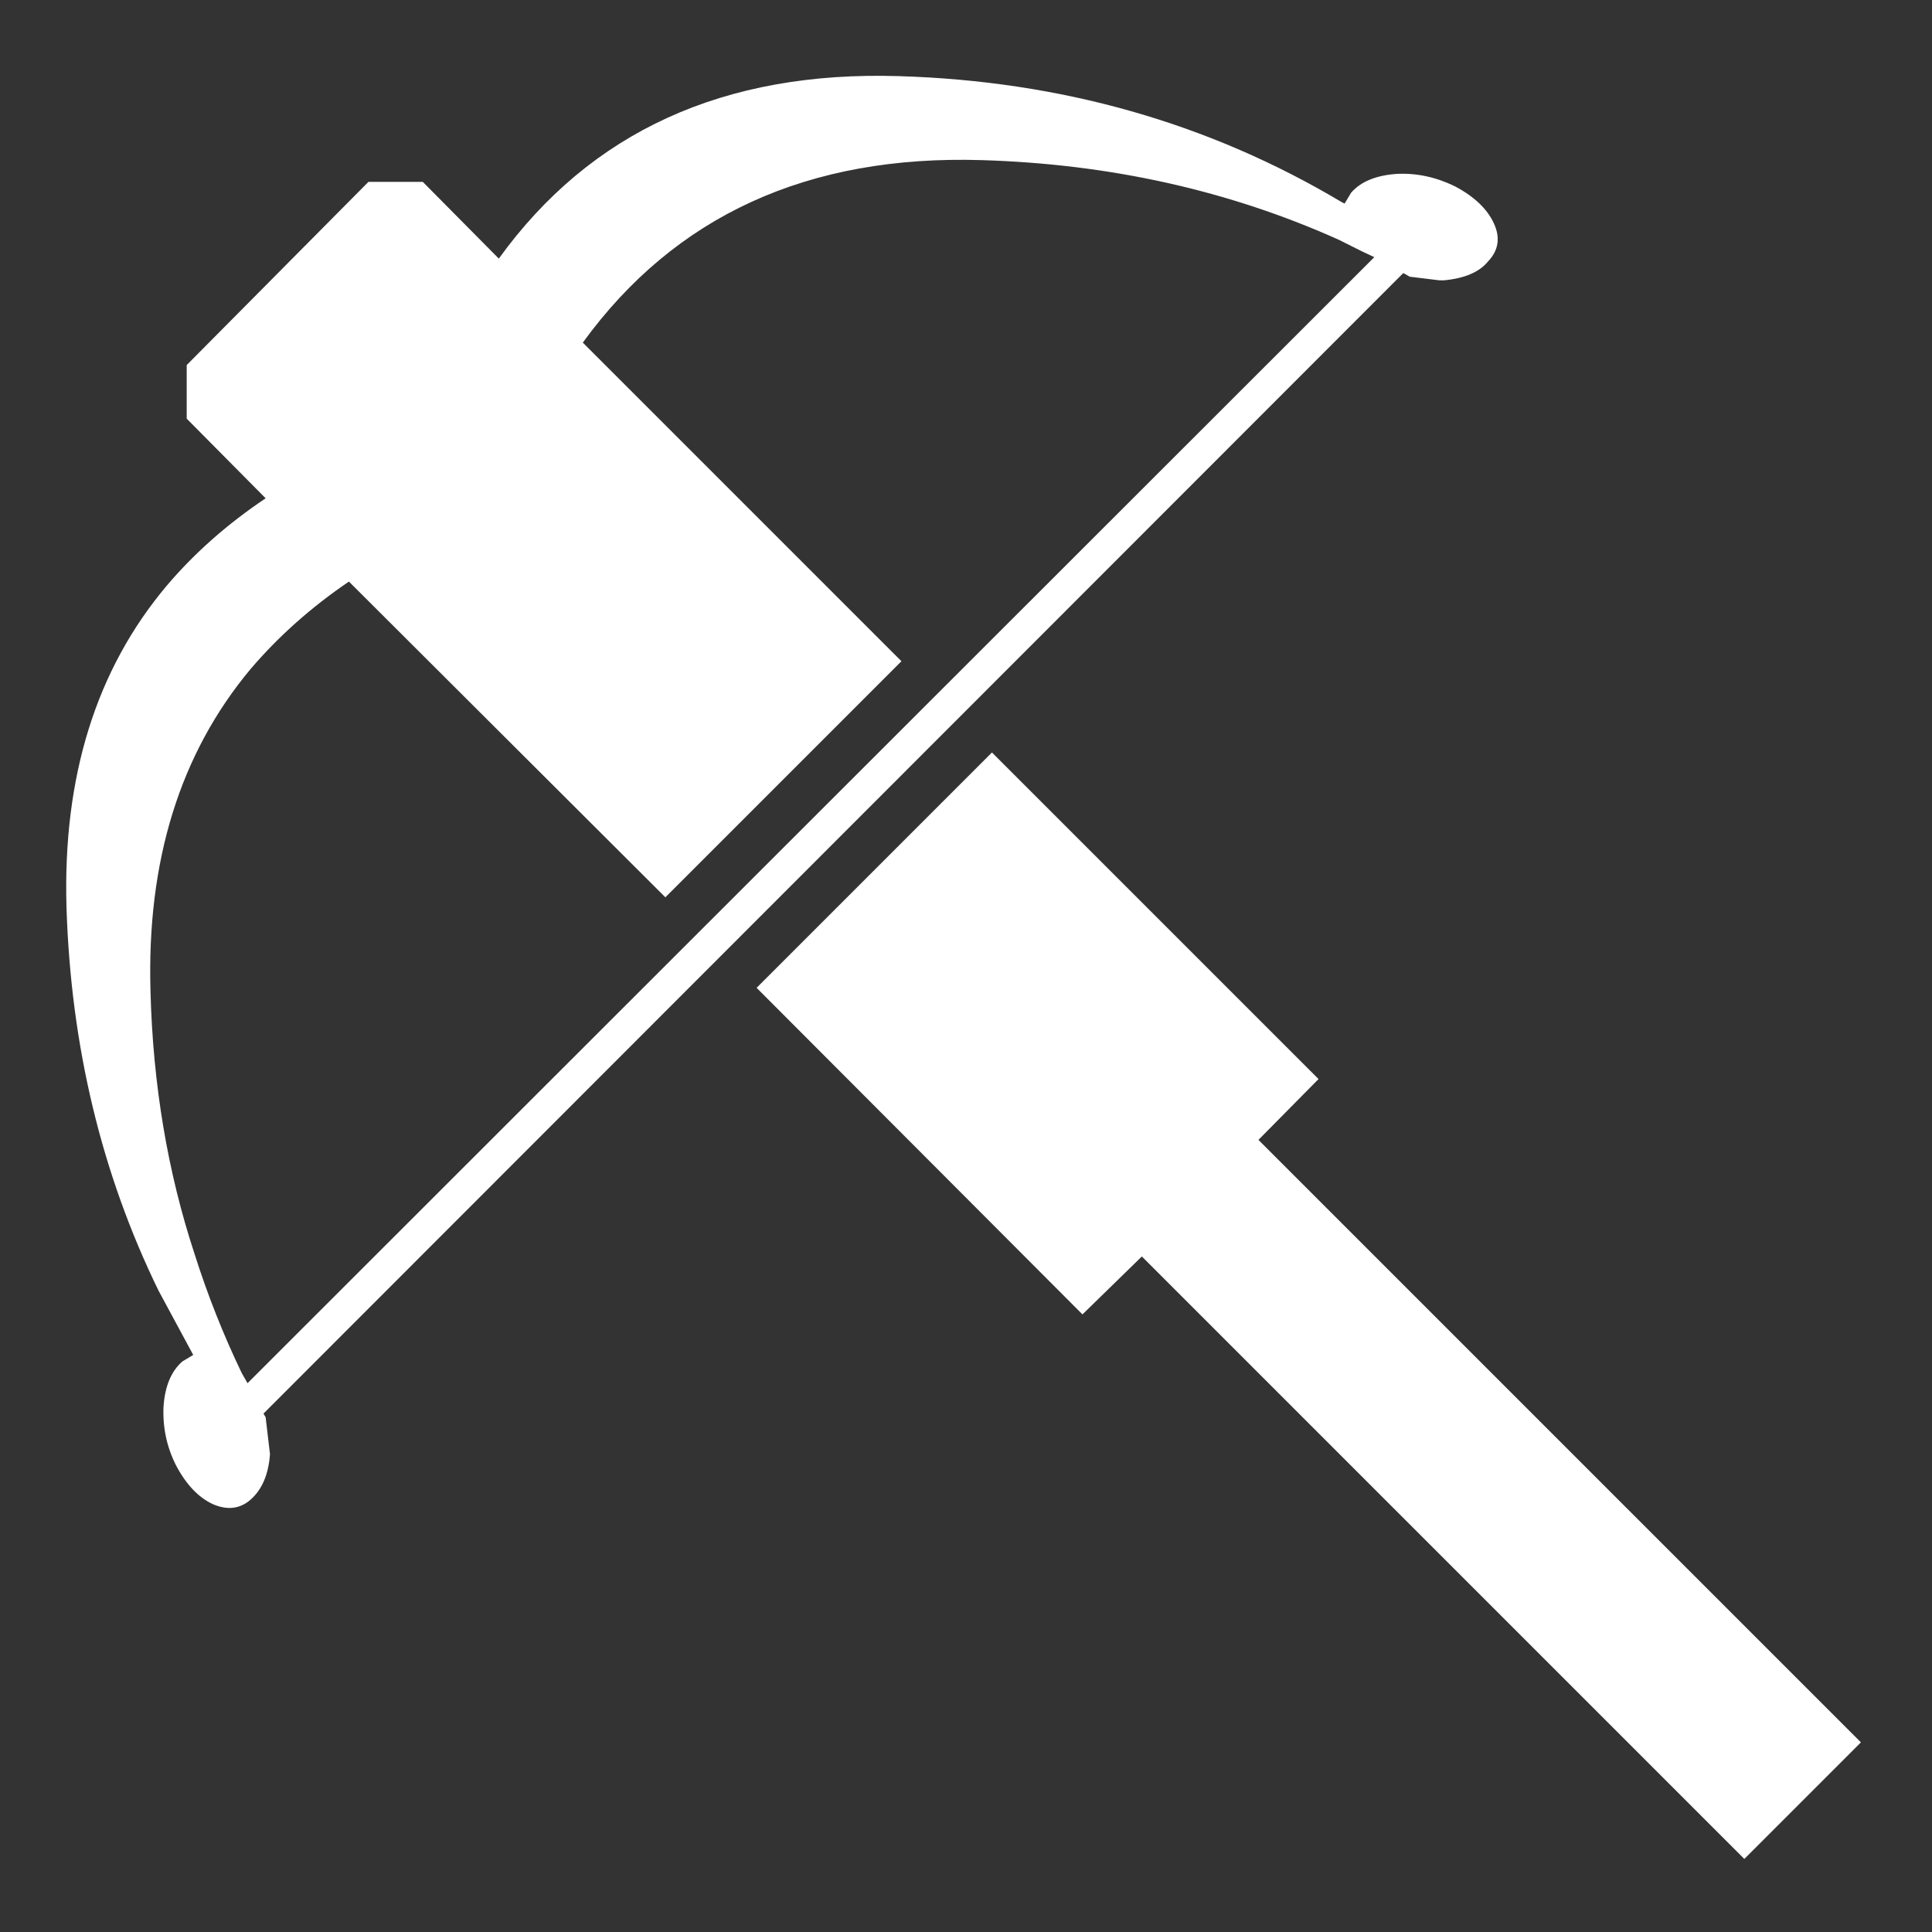 <?xml version="1.0" encoding="UTF-8" standalone="no"?>
<svg
   height="512"
   width="512"
   version="1.1"
   id="svg33"
   sodipodi:docname="crossbow.svg"
   inkscape:version="1.2.1 (9c6d41e410, 2022-07-14)"
   inkscape:export-filename="crossbow.png"
   inkscape:export-xdpi="96"
   inkscape:export-ydpi="96"
   xmlns:inkscape="http://www.inkscape.org/namespaces/inkscape"
   xmlns:sodipodi="http://sodipodi.sourceforge.net/DTD/sodipodi-0.dtd"
   xmlns:xlink="http://www.w3.org/1999/xlink"
   xmlns="http://www.w3.org/2000/svg"
   xmlns:svg="http://www.w3.org/2000/svg">
  <rect width="100%" height="100%" fill="#333333" stroke="none"/>
  <sodipodi:namedview
     id="namedview35"
     pagecolor="#ffffff"
     bordercolor="#000000"
     borderopacity="0.25"
     inkscape:showpageshadow="2"
     inkscape:pageopacity="0.0"
     inkscape:pagecheckerboard="true"
     inkscape:deskcolor="#d1d1d1"
     showgrid="false"
     inkscape:zoom="1.4183568"
     inkscape:cx="161.45444"
     inkscape:cy="305.63537"
     inkscape:window-width="2560"
     inkscape:window-height="1351"
     inkscape:window-x="2391"
     inkscape:window-y="-9"
     inkscape:window-maximized="1"
     inkscape:current-layer="svg33" />
  <g
     id="g6"
     transform="matrix(3.998,0,0,3.998,0.128,0.128)">
    <use
       height="100"
       transform="scale(1.28)"
       width="100"
       xlink:href="#shape0"
       id="use2" />
    <use
       height="123.1"
       transform="matrix(0.96,0,0,0.96,4.376,5.014)"
       width="123.9"
       xlink:href="#sprite0"
       id="use4" />
  </g>
  <defs
     id="defs31">
    <g
       id="shape0">
      <path
         d="M 100,100 H 0 V 0 h 100 v 100"
         fill="#00cc66"
         fill-opacity="0"
         fill-rule="evenodd"
         stroke="none"
         id="path8" />
      <path
         d="M 84.3,84.3 V 15.7 H 15.7 v 68.6 h 68.6 m 7.95,7.95 H 7.75 V 7.75 h 84.5 v 84.5"
         fill="#666666"
         fill-opacity="0"
         fill-rule="evenodd"
         stroke="none"
         id="path10" />
      <path
         d="M 84.3,84.3 H 15.7 V 15.7 H 84.3 V 84.3 M 76.4,76.4 V 23.55 H 23.55 V 76.4 H 76.4"
         fill="#999999"
         fill-opacity="0"
         fill-rule="evenodd"
         stroke="none"
         id="path12" />
      <path
         d="M 92.25,92.25 V 7.75 H 7.75 v 84.5 h 84.5 m 3.8,3.8 H 3.95 V 3.95 h 92.1 v 92.1"
         fill="#333333"
         fill-opacity="0"
         fill-rule="evenodd"
         stroke="none"
         id="path14" />
      <path
         d="M 68.85,68.85 V 31.1 H 31.1 V 68.85 H 68.85 M 76.4,76.4 H 23.55 V 23.55 H 76.4 V 76.4"
         fill="#cccccc"
         fill-opacity="0"
         fill-rule="evenodd"
         stroke="none"
         id="path16" />
      <path
         d="M 68.85,68.85 H 31.1 V 31.1 h 37.75 v 37.75"
         fill="#ffffff"
         fill-opacity="0"
         fill-rule="evenodd"
         stroke="none"
         id="path18" />
      <path
         d="M 96.05,96.05 V 3.95 H 3.95 v 92.1 h 92.1 M 100,100 H 0 V 0 h 100 v 100"
         fill="#000000"
         fill-opacity="0"
         fill-rule="evenodd"
         stroke="none"
         id="path20" />
      <path
         d="M 0,50 H 50 L 0,0 M 50,50 V 0 m 0,100 V 50 L 0,100 M 100,50 H 50 l 50,50 M 50,50 100,0"
         fill="none"
         stroke="#000000"
         stroke-linecap="round"
         stroke-linejoin="round"
         stroke-opacity="0"
         stroke-width="0.05"
         id="path22" />
    </g>
    <g
       id="sprite0"
       transform="translate(-0.6,-0.9)">
      <use
         height="123.1"
         transform="translate(0.6,0.9)"
         width="123.9"
         xlink:href="#shape1"
         id="use25" />
    </g>
    <g
       id="shape1"
       transform="translate(-0.6,-0.9)">
      <path
         d="m 87.05,70.15 -4.15,4.2 41.6,41.6 -8.05,8.05 -41.6,-41.6 -4.1,4 L 48.25,63.85 64.5,47.6 87.05,70.15 M 90.9,13.4 90.05,13 88.45,12.2 Q 77.1,7.1 63.8,6.7 45.8,6.15 36.25,19.3 l 22,22 L 41.95,57.6 20.1,35.8 Q 16.2,38.45 13.3,41.85 6,50.6 6.4,64.1 q 0.25,9.65 3.05,18.15 1.35,4.25 3.25,8.2 l 0.4,0.7 77.8,-77.75 m 1.55,-5.75 q 2.05,-0.1 4,0.85 2,1.05 2.7,2.55 0.7,1.5 -0.4,2.65 -0.9,1.1 -3.05,1.3 H 95.4 L 93.35,14.75 93,14.55 92.9,14.5 14.2,93.25 l 0.15,0.25 0.3,2.55 q -0.15,2.1 -1.35,3.15 -1.1,0.95 -2.6,0.3 Q 9.2,98.8 8.15,96.8 7.2,94.9 7.3,92.75 7.45,90.65 8.6,89.65 L 9.35,89.2 6.95,84.75 Q 1.05,72.65 0.6,58.3 0.2,44.75 7.55,36.05 q 2.85,-3.35 6.8,-6 L 8.9,24.55 v -3.7 L 21.45,8.2 h 3.75 l 5.25,5.3 Q 39.95,0.35 58.05,0.9 74.9,1.4 88.65,9.6 l 0.2,0.1 0.45,-0.75 q 1,-1.15 3.15,-1.3"
         fill="#ffffff"
         fill-rule="evenodd"
         stroke="none"
         id="path28" />
    </g>
  </defs>
</svg>
